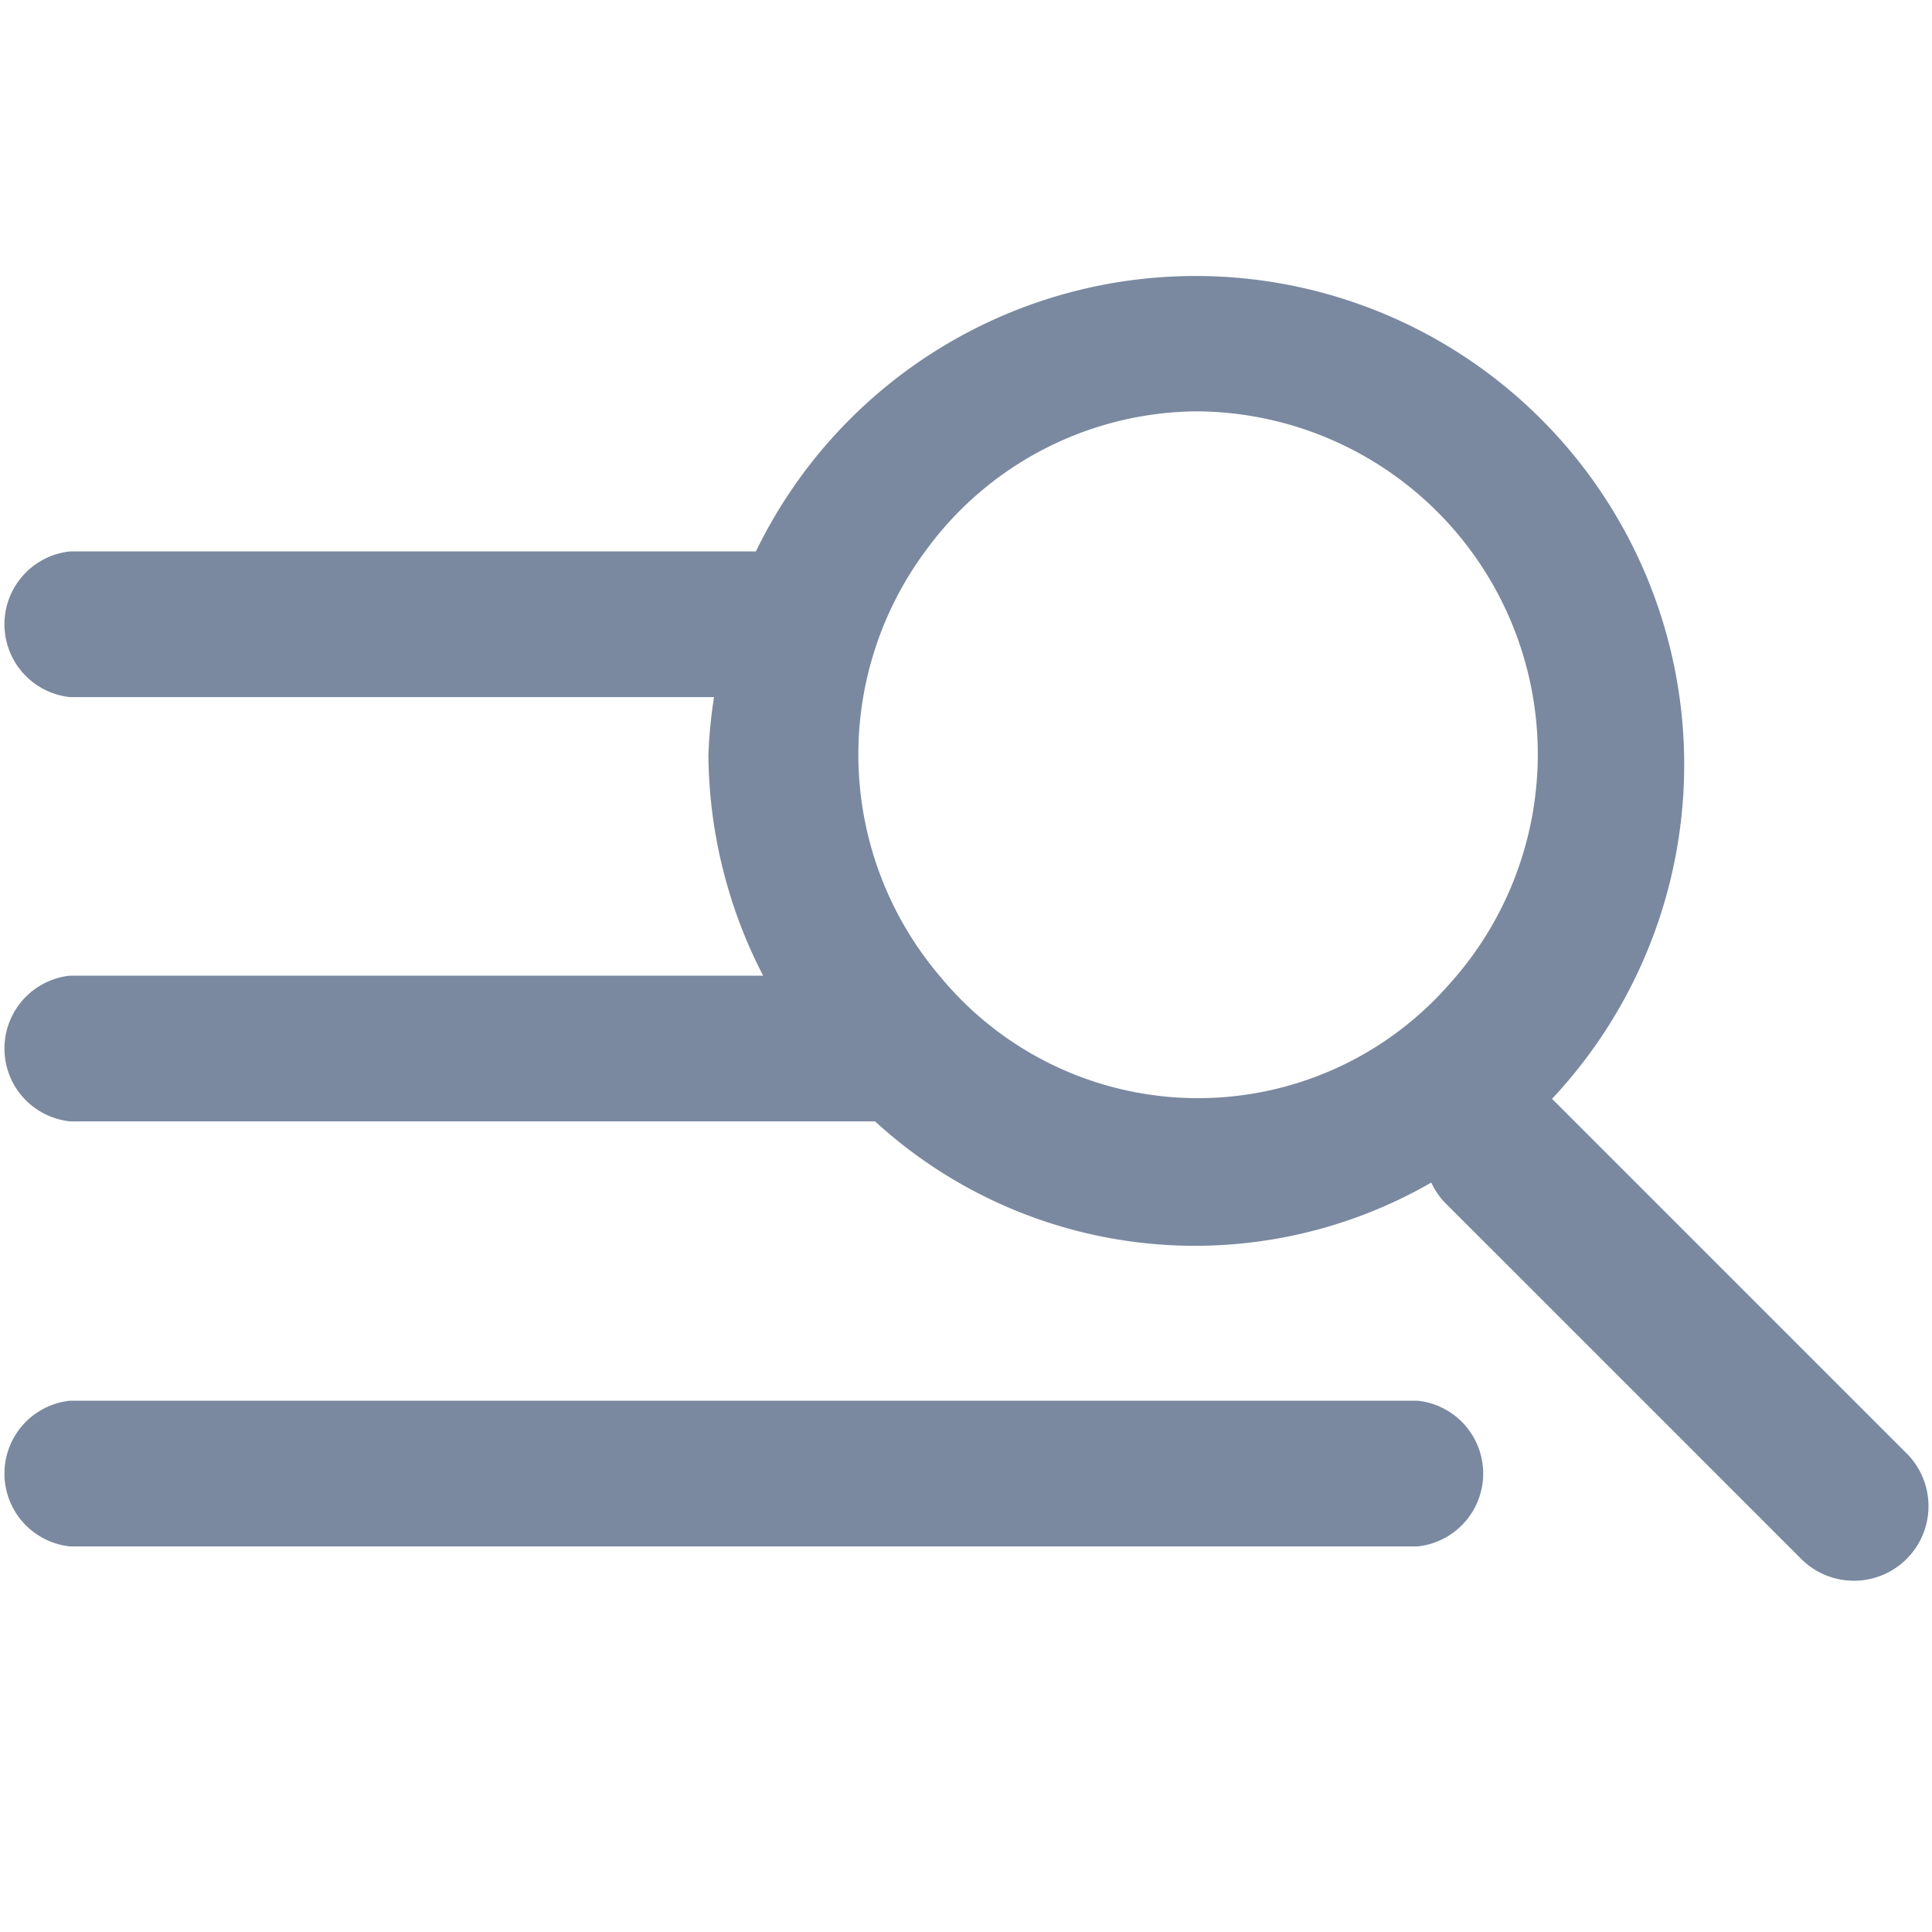 <svg id="shape_definitions" data-name="shape definitions" xmlns="http://www.w3.org/2000/svg" viewBox="0 0 24 24">
  <defs>
    <style>
      .cls-1 {
        fill: #7a89a0;
      }
    </style>
  </defs>
  <title>r7</title>
  <g>
    <path class="cls-1" d="M17.61,17.4H0.87a0.91,0.91,0,0,0,0,1.81H17.61A0.91,0.91,0,0,0,17.61,17.4Z"/>
    <path class="cls-1" d="M23.7,18.07l-4.42-4.42,0,0A6.07,6.07,0,1,0,9.39,6.85H0.87a0.91,0.91,0,0,0,0,1.81h8a6,6,0,0,0-.07.72,6.06,6.06,0,0,0,.68,2.74H0.87a0.91,0.91,0,0,0,0,1.81h10a5.88,5.88,0,0,0,6.91.76,0.9,0.9,0,0,0,.16.24l4.42,4.42A0.92,0.92,0,0,0,23.7,18.07ZM18,12.23a4.15,4.15,0,0,1-6.33-.11,4.25,4.25,0,0,1-.17-5.28,4.2,4.2,0,0,1,3.38-1.73A4.26,4.26,0,0,1,18,12.23Z"/>
  </g>
</svg>
